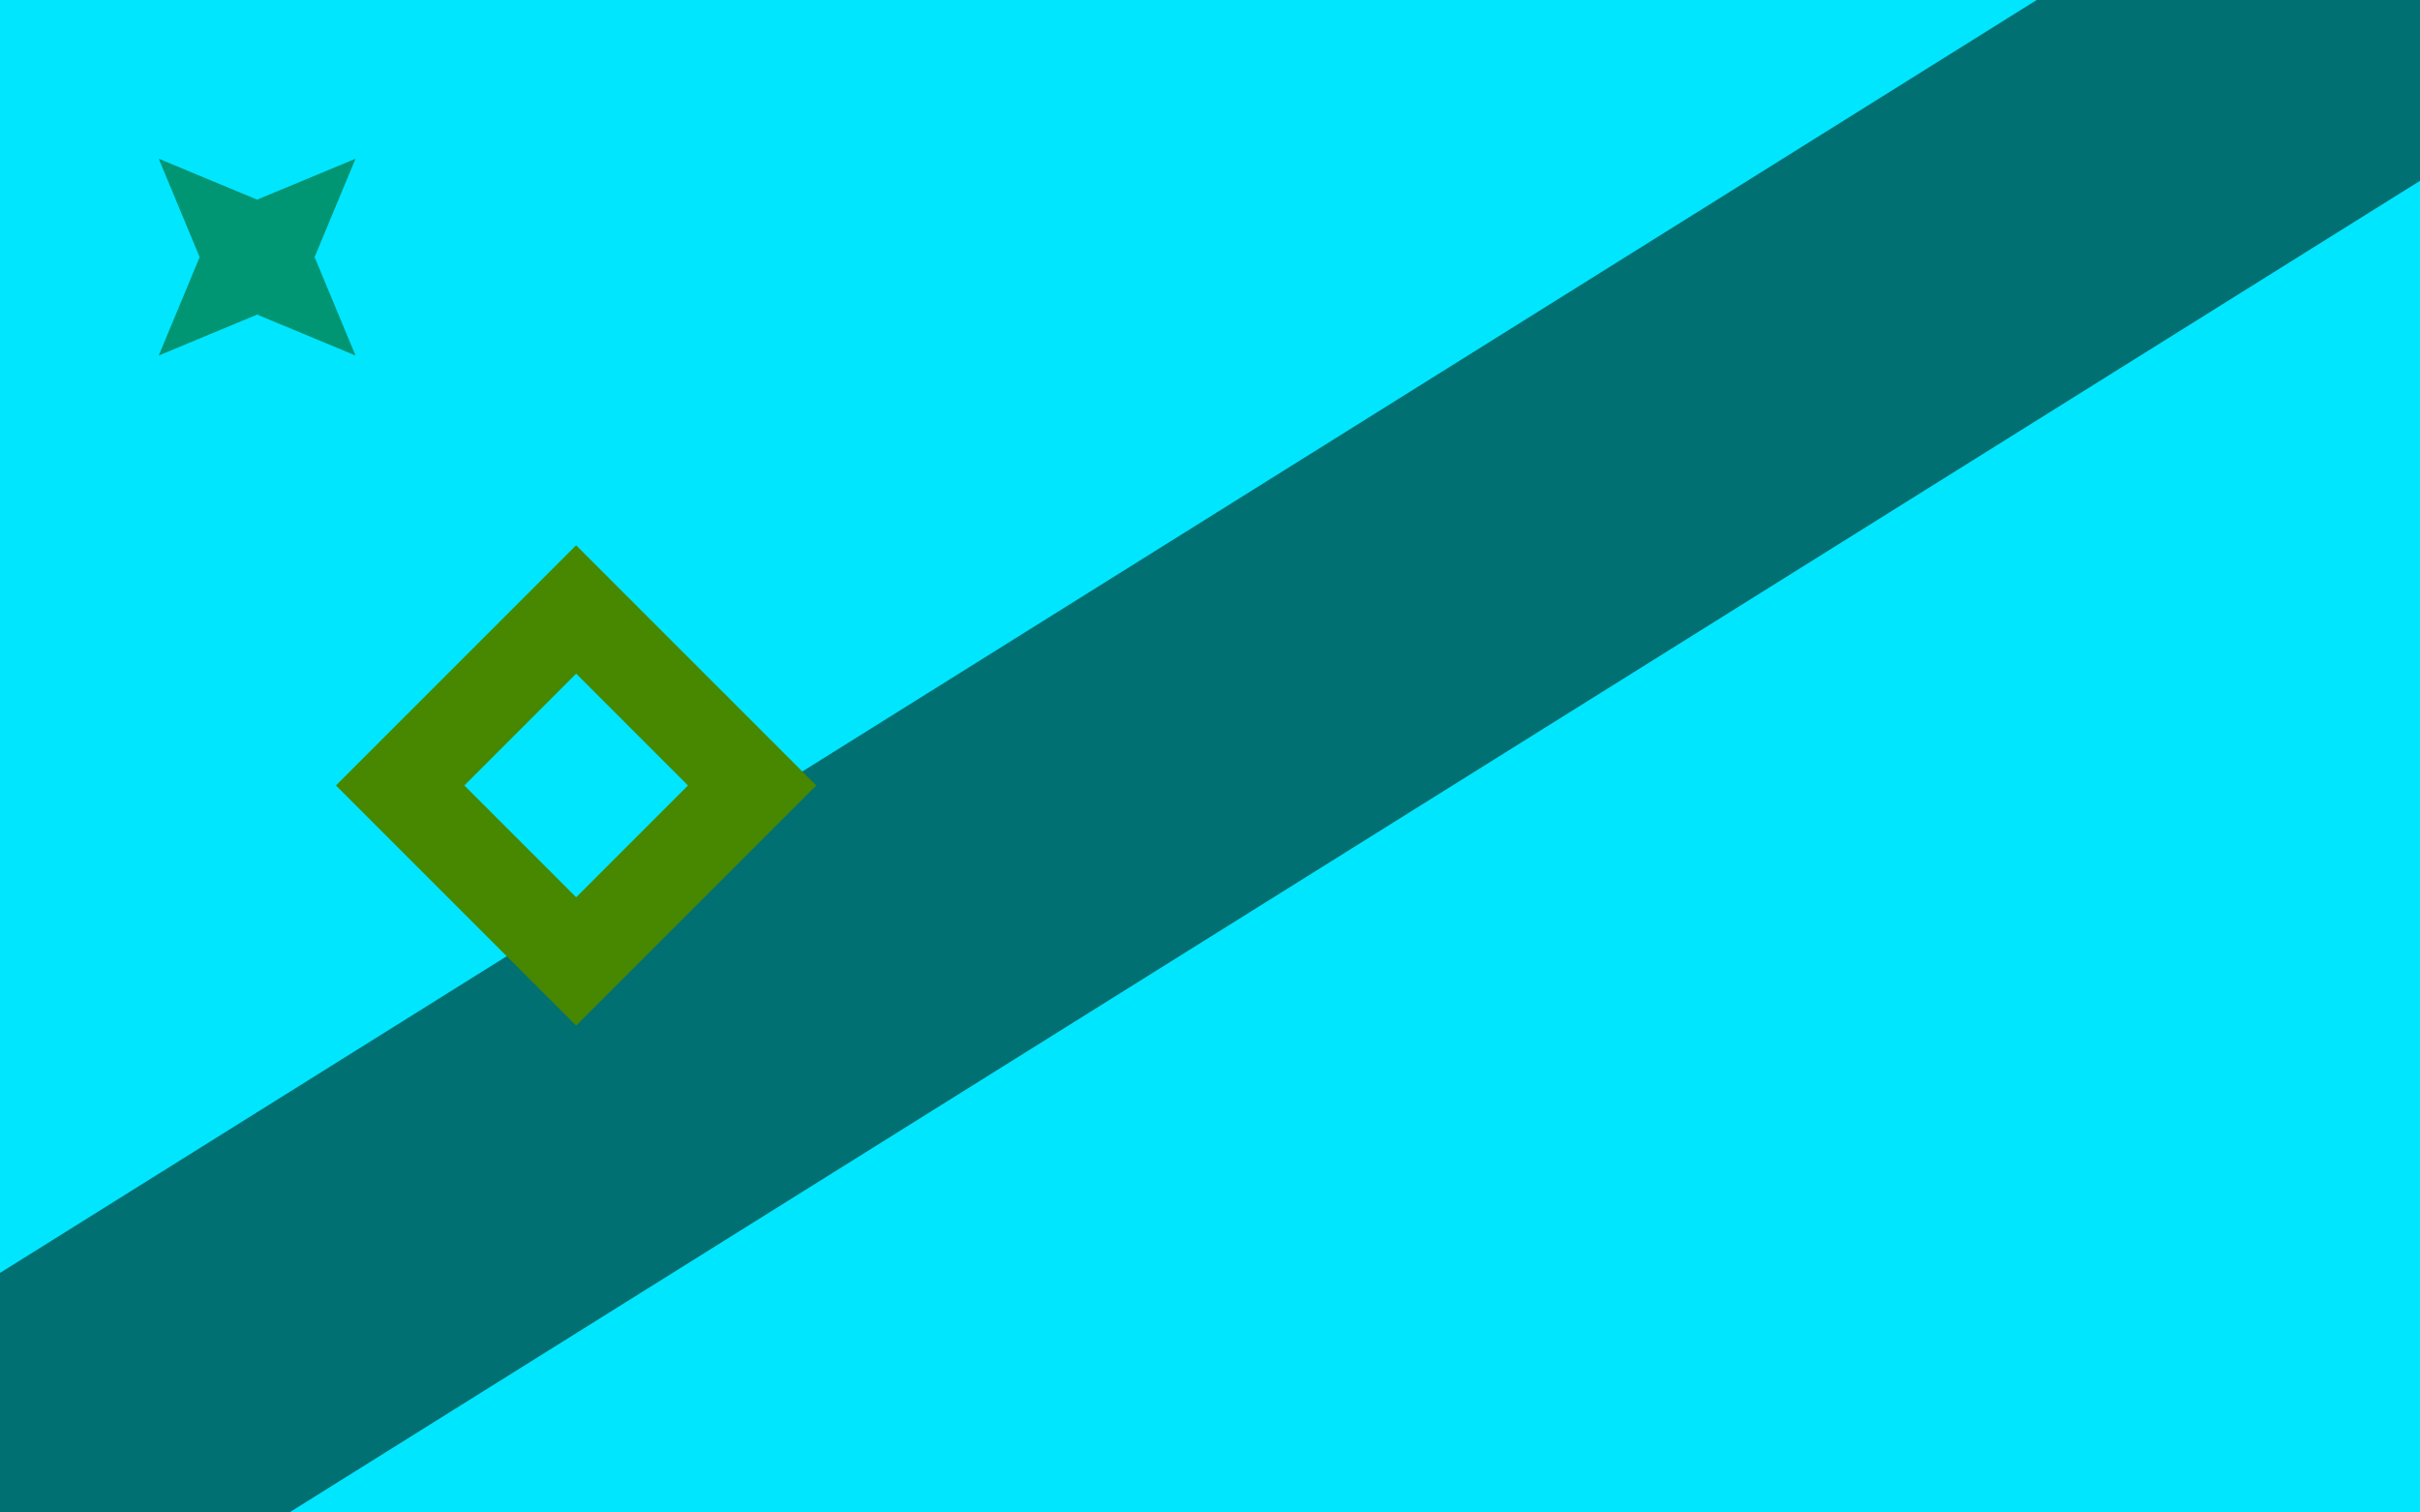 <svg version="1.1" xmlns="http://www.w3.org/2000/svg" xmlns:xlink="http://www.w3.org/1999/xlink" width="800" height="500" viewBox="0 0 800 500"><defs/><g/><g transform="scale(1,1)"><g><g transform="scale(1,1)"><rect fill="rgb(0,230,255)" stroke="none" x="0" y="0" width="800" height="500" fill-opacity="1"/></g><g transform="translate(784.464,0)"><path fill="none" stroke="rgb(0,112,114)" paint-order="fill stroke markers" d=" M -1600 1000 L 800 -500" stroke-opacity="1" stroke-linecap="square" stroke-miterlimit="10" stroke-width="117.849"/><g transform="translate(-784.464,0)"><path fill="none" stroke="rgb(72,135,0)" paint-order="fill stroke markers" d=" M 248.643 259.659 L 190.461 317.841 L 132.279 259.659 L 190.461 201.477 L 248.643 259.659 L 248.643 259.659" stroke-opacity="1" stroke-linecap="square" stroke-miterlimit="10" stroke-width="30"/><g transform="translate(85,85) rotate(-45,0,0)"><path fill="rgb(0,149,115)" stroke="none" paint-order="stroke fill markers" d=" M 46 0 L 13.435 13.435 L 2.8166876380389124e-15 46 L -13.435 13.435 L -46 5.633375276077825e-15 L -13.435 -13.435 L -8.450062914116736e-15 -46 L 13.435 -13.435 L 46 0 L 46 0" fill-opacity="1"/></g></g></g></g></g></svg>
